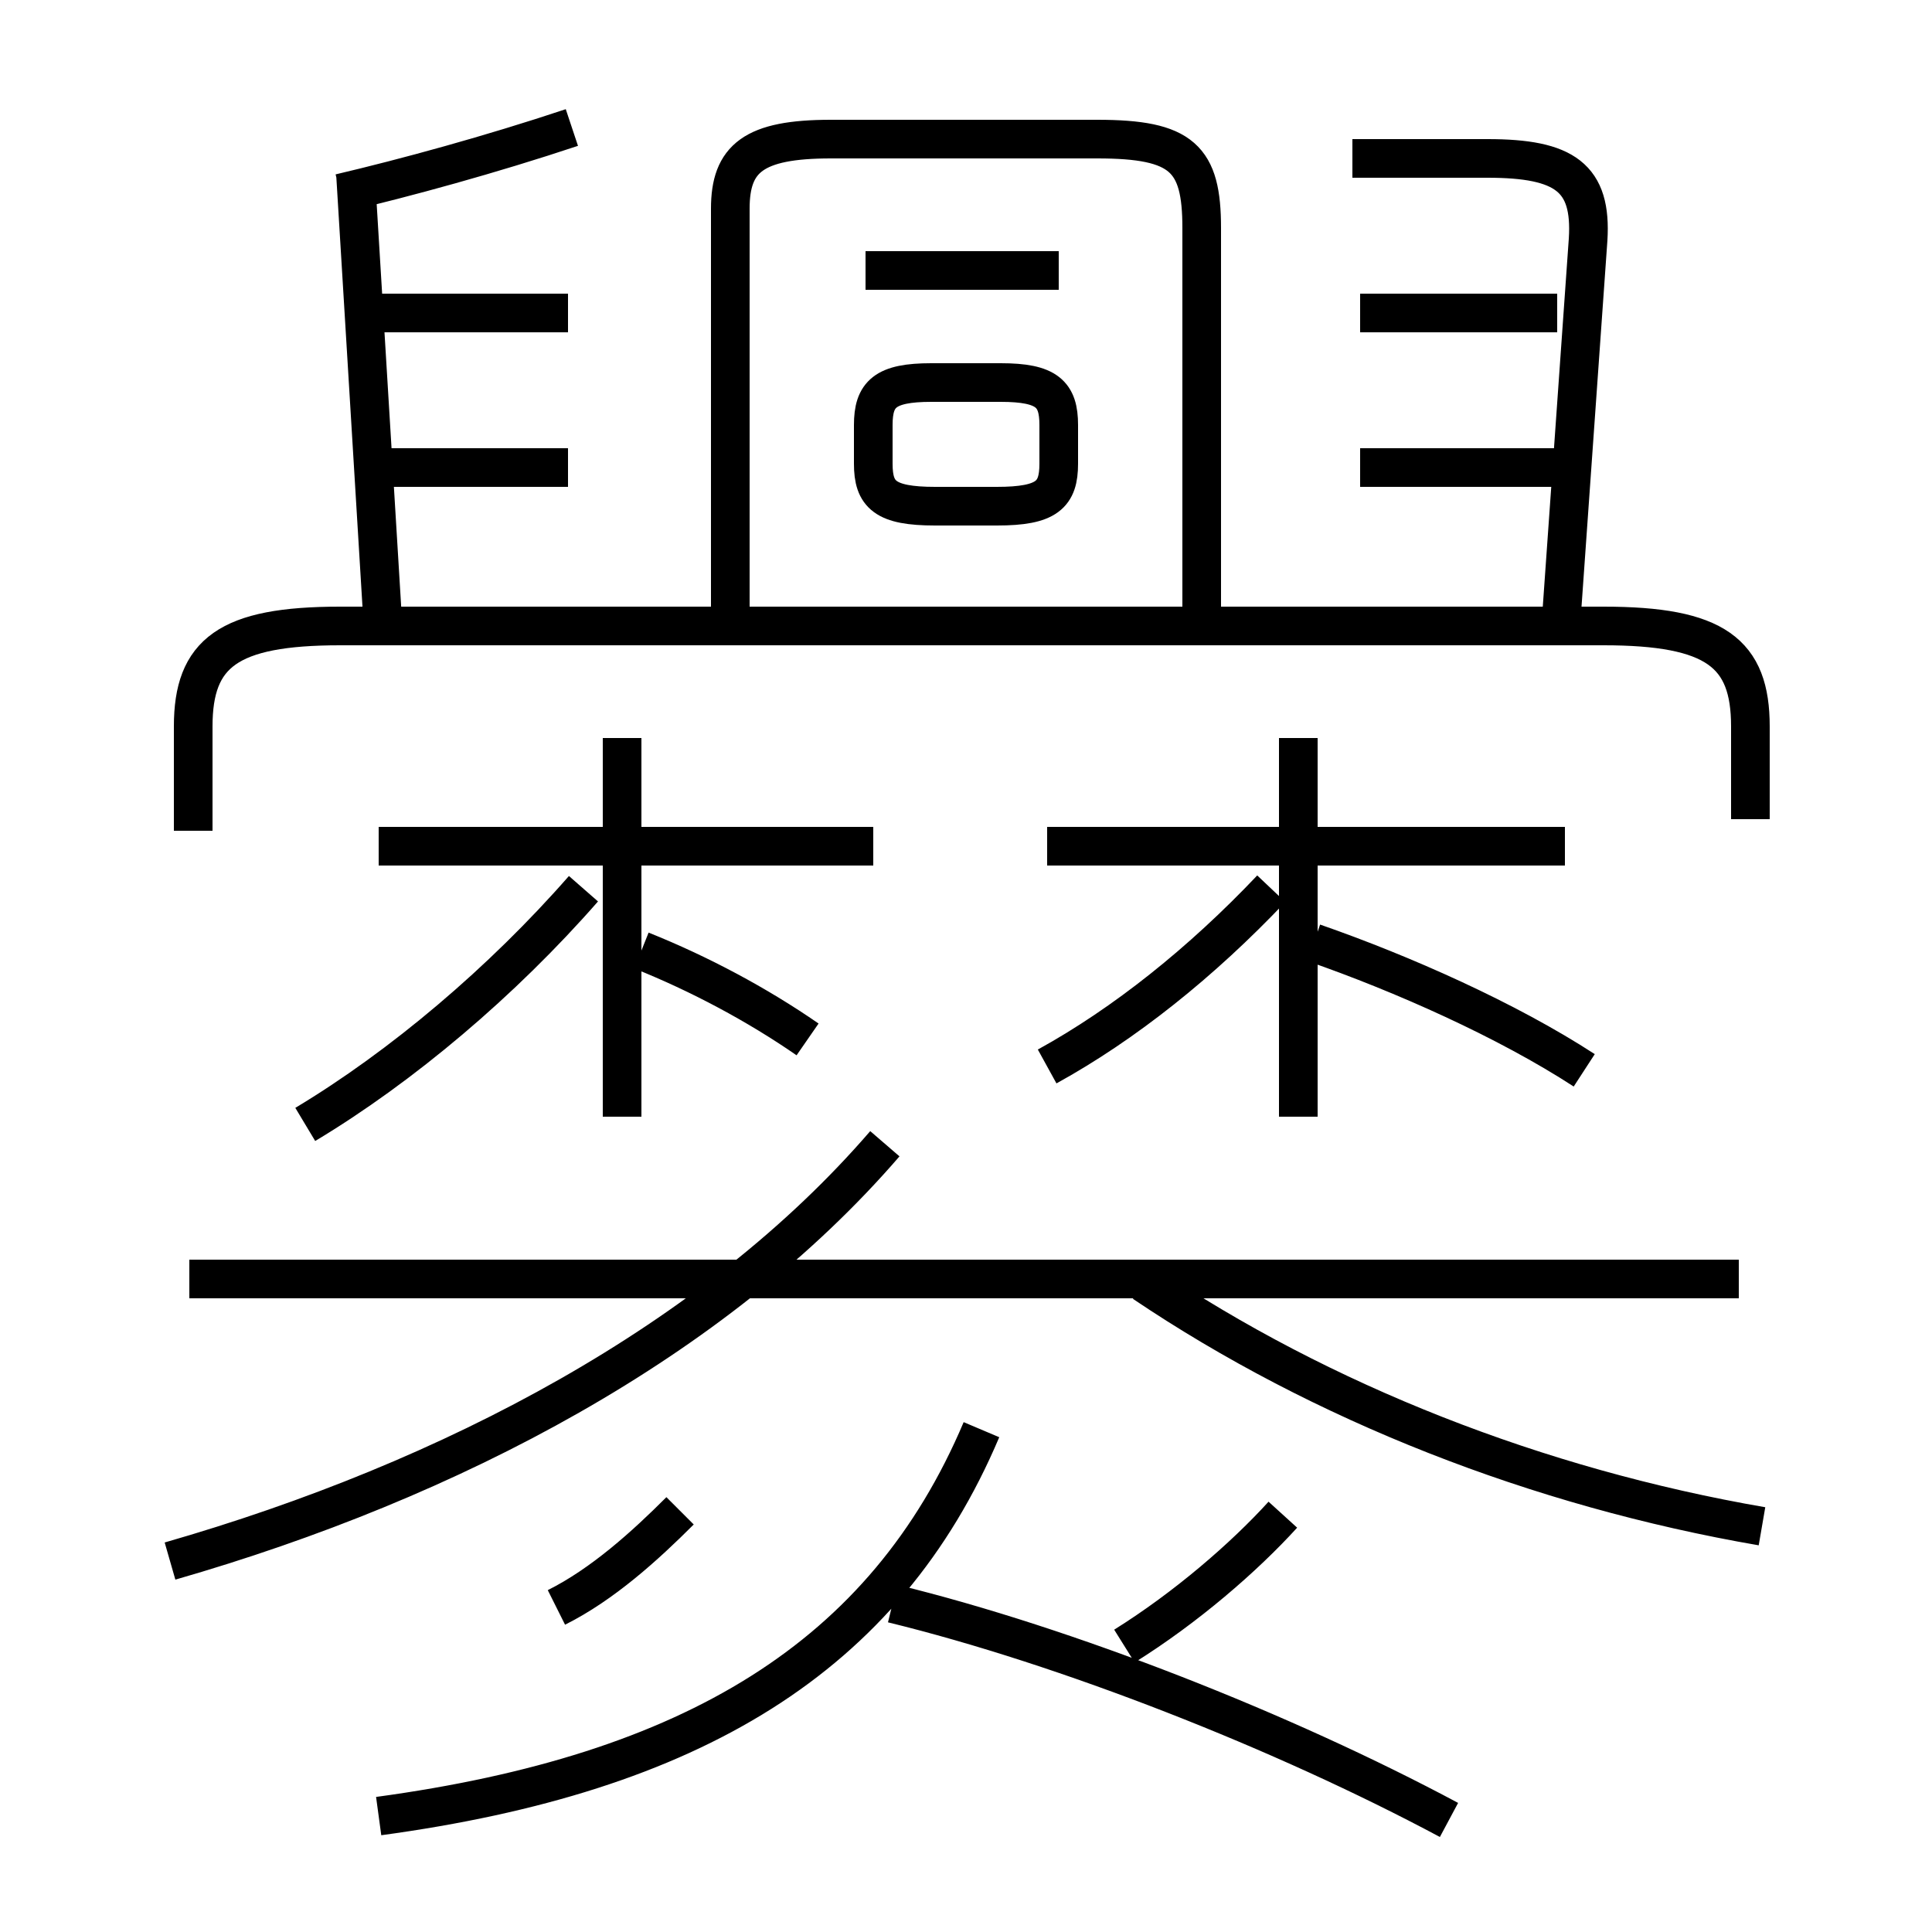 <?xml version='1.0' encoding='utf8'?>
<svg viewBox="0.0 -6.0 50.0 50.0" version="1.1" xmlns="http://www.w3.org/2000/svg">
<rect x="0.0" y="-6.0" width="50.0" height="50.0" fill="#808080" stroke="none"/>
<rect x="-1000" y="-1000" width="2000" height="2000" stroke="white" fill="white"/>
<g style="fill:white;stroke:#000000;  stroke-width:1">
<path d="M 45.3 -22.8 L 45.3 -25.2 C 45.3 -27.1 44.4 -27.8 41.5 -27.8 L 8.8 -27.8 C 5.9 -27.8 5.0 -27.1 5.0 -25.2 L 5.0 -22.5 M 14.4 -2.4 C 15.6 -3.0 16.7 -4.0 17.6 -4.9 M 9.8 3.0 C 17.9 1.9 22.9 -1.1 25.4 -7.0 M 4.4 -3.6 C 11.7 -5.7 18.5 -9.3 22.9 -14.4 M 7.9 -14.9 C 10.4 -16.4 13.0 -18.6 15.1 -21.0 M 37.5 3.1 C 33.2 0.8 27.6 -1.4 23.1 -2.5 M 29.1 -1.4 C 30.7 -2.4 32.2 -3.7 33.2 -4.8 M 45.0 -10.9 L 4.9 -10.9 M 22.6 -22.1 L 9.8 -22.1 M 9.9 -28.0 L 9.2 -39.5 M 14.7 -31.9 L 9.7 -31.9 M 45.6 -4.5 C 39.8 -5.5 34.2 -7.7 29.6 -10.8 M 27.1 -16.4 C 29.1 -17.5 31.1 -19.1 32.9 -21.0 M 14.7 -35.9 L 9.7 -35.9 M 8.8 -39.0 C 10.5 -39.4 12.7 -40.0 14.8 -40.7 M 41.0 -16.3 C 39.0 -17.6 36.3 -18.8 34.0 -19.6 M 40.5 -22.1 L 27.1 -22.1 M 24.2 -30.9 L 25.8 -30.9 C 27.1 -30.9 27.4 -31.2 27.4 -32.0 L 27.4 -33.0 C 27.4 -33.8 27.1 -34.1 25.9 -34.1 L 24.1 -34.1 C 22.9 -34.1 22.6 -33.8 22.6 -33.0 L 22.6 -32.0 C 22.6 -31.2 22.9 -30.9 24.2 -30.9 Z M 31.1 -27.5 L 31.1 -38.1 C 31.1 -39.9 30.6 -40.4 28.4 -40.4 L 21.5 -40.4 C 19.5 -40.4 18.9 -39.9 18.9 -38.6 L 18.9 -27.5 M 27.4 -37.0 L 22.4 -37.0 M 40.3 -31.9 L 35.2 -31.9 M 40.4 -27.9 L 41.1 -37.8 C 41.2 -39.4 40.5 -39.9 38.5 -39.9 L 35.0 -39.9 M 40.3 -35.9 L 35.2 -35.9 M 16.1 -15.1 L 16.1 -24.9 M 33.6 -15.1 L 33.6 -24.9 M 20.9 -17.1 C 19.6 -18.0 18.1 -18.8 16.6 -19.4" transform="translate(0.0 38.0)" />
</g>
</svg>